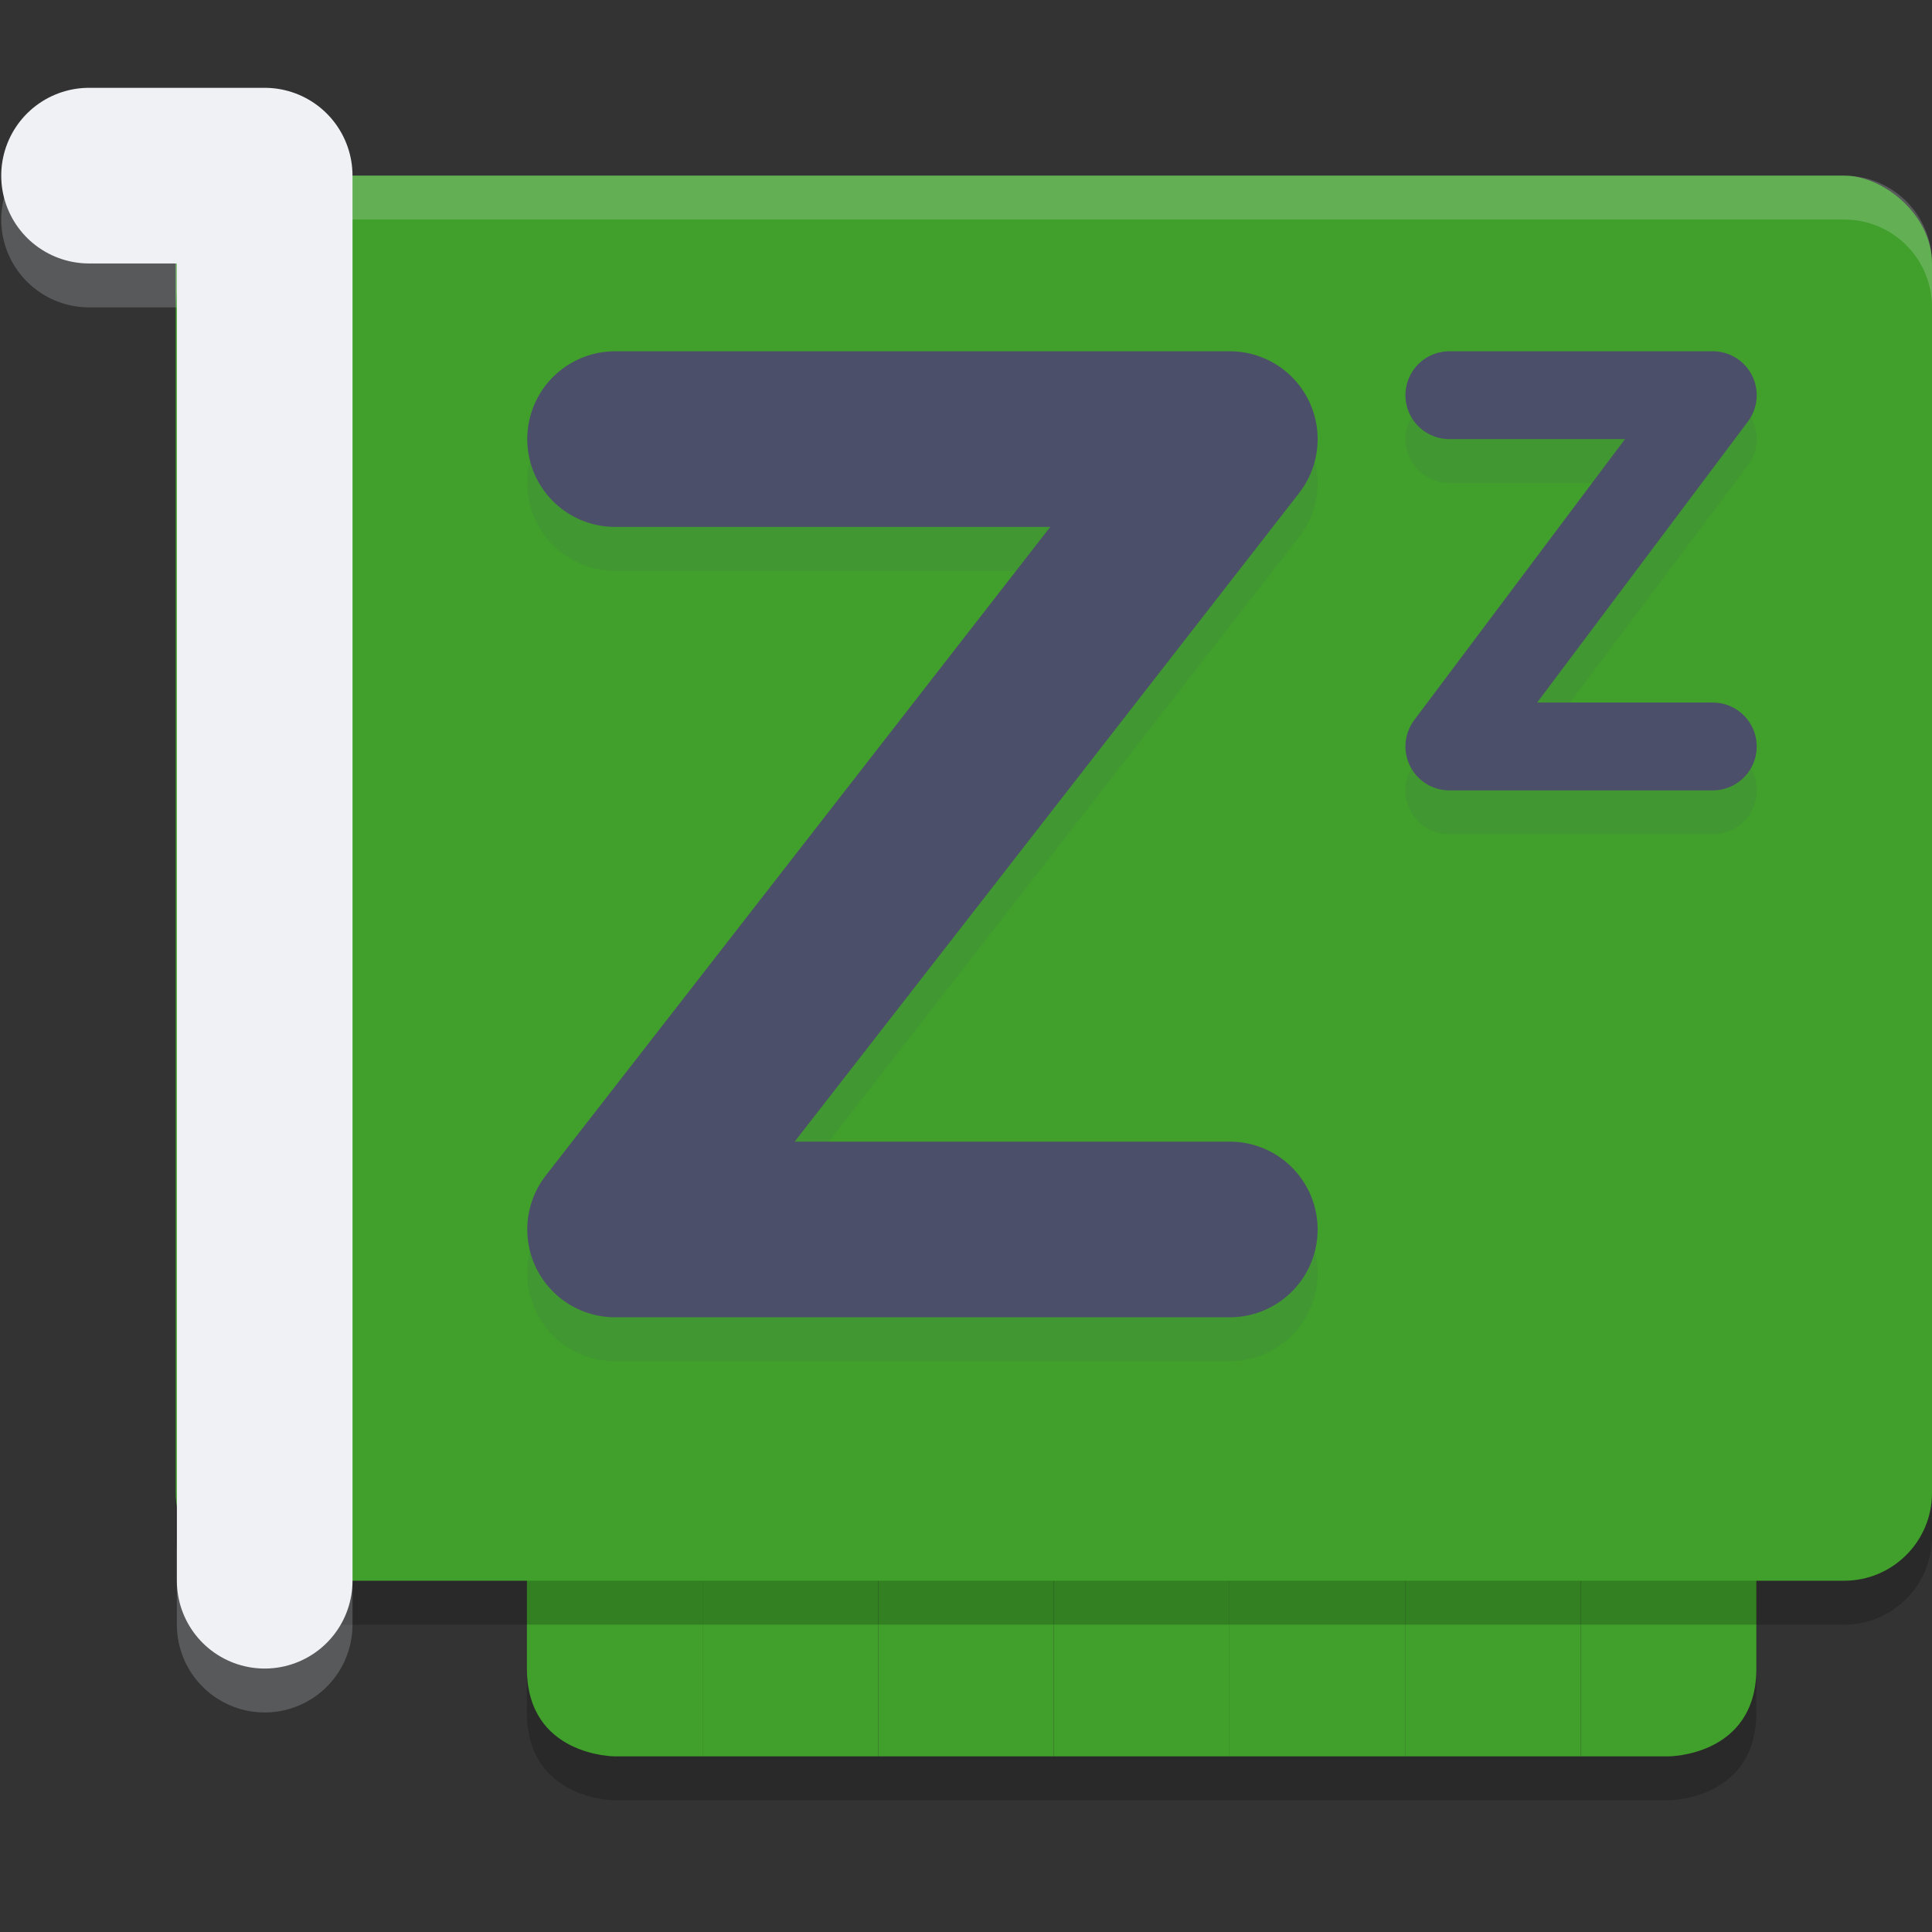 <svg xmlns="http://www.w3.org/2000/svg" width="22" height="22" version="1.1">
 <rect width="100%" height="100%" fill="#333333" stroke="none"/>
 <path style="opacity:0.2" d="m 6,16.5 v 3 C 6,20.5 7,20.5 7,20.5 h 1 2 2 2 2 2 1 c 0,0 1,0 1,-1 V 16.5 h -2 -2 -2 -2 -2 -2 z"/>
 <path style="fill:#40a02b" d="m 20,16 h -2 v 4 h 1 c 0,0 1,0 1,-1 z"/>
 <rect style="fill:#40a02b" width="2" height="4" x="12" y="16"/>
 <rect style="fill:#40a02b" width="2" height="4" x="10" y="16"/>
 <rect style="fill:#40a02b" width="2" height="4" x="8" y="16"/>
 <path style="fill:#40a02b" d="m 6,16 h 2 v 4 H 7 c 0,0 -1,0 -1,-1 z"/>
 <rect style="fill:#40a02b" width="2" height="4" x="16" y="16"/>
 <rect style="fill:#40a02b" width="2" height="4" x="14" y="16"/>
 <rect style="opacity:0.2" width="16" height="20" x="-18.5" y="-22" rx="1" ry="1" transform="matrix(0,-1,-1,0,0,0)"/>
 <rect style="fill:#40a02b" width="16" height="20" x="-18" y="-22" rx="1" ry="1" transform="matrix(0,-1,-1,0,0,0)"/>
 <path style="opacity:0.1;fill:none;stroke:#4c4f69;stroke-width:2;stroke-linecap:round;stroke-linejoin:round" d="M 7.004,5.5 H 14.004 L 7.004,14.5 h 7"/>
 <path style="fill:none;stroke:#4c4f69;stroke-width:2;stroke-linecap:round;stroke-linejoin:round" d="M 7.004,5 H 14.004 L 7.004,14 h 7"/>
 <path style="opacity:0.1;fill:none;stroke:#4c4f69;stroke-width:1;stroke-linecap:round;stroke-linejoin:round" d="m 16.504,5 h 3 L 16.504,9 h 3"/>
 <path style="fill:none;stroke:#4c4f69;stroke-width:1;stroke-linecap:round;stroke-linejoin:round" d="m 16.504,4.5 h 3 L 16.504,8.5 h 3"/>
 <path style="opacity:0.2;fill:#eff1f5" d="M 3,2 C 2.446,2 2,2.446 2,3 V 3.5 C 2,2.946 2.446,2.5 3,2.5 H 21 c 0.554,0 1,0.446 1,1 V 3 c 0,-0.554 -0.446,-1 -1,-1 z"/>
 <path style="opacity:0.2;fill:none;stroke:#eff1f5;stroke-width:2;stroke-linecap:round;stroke-linejoin:round" d="m 1.014,2.5 h 2 v 16 0 0"/>
 <path style="fill:none;stroke:#eff1f5;stroke-width:2;stroke-linecap:round;stroke-linejoin:round" d="m 1.014,2 h 2 v 16 0 0"/>
</svg>
